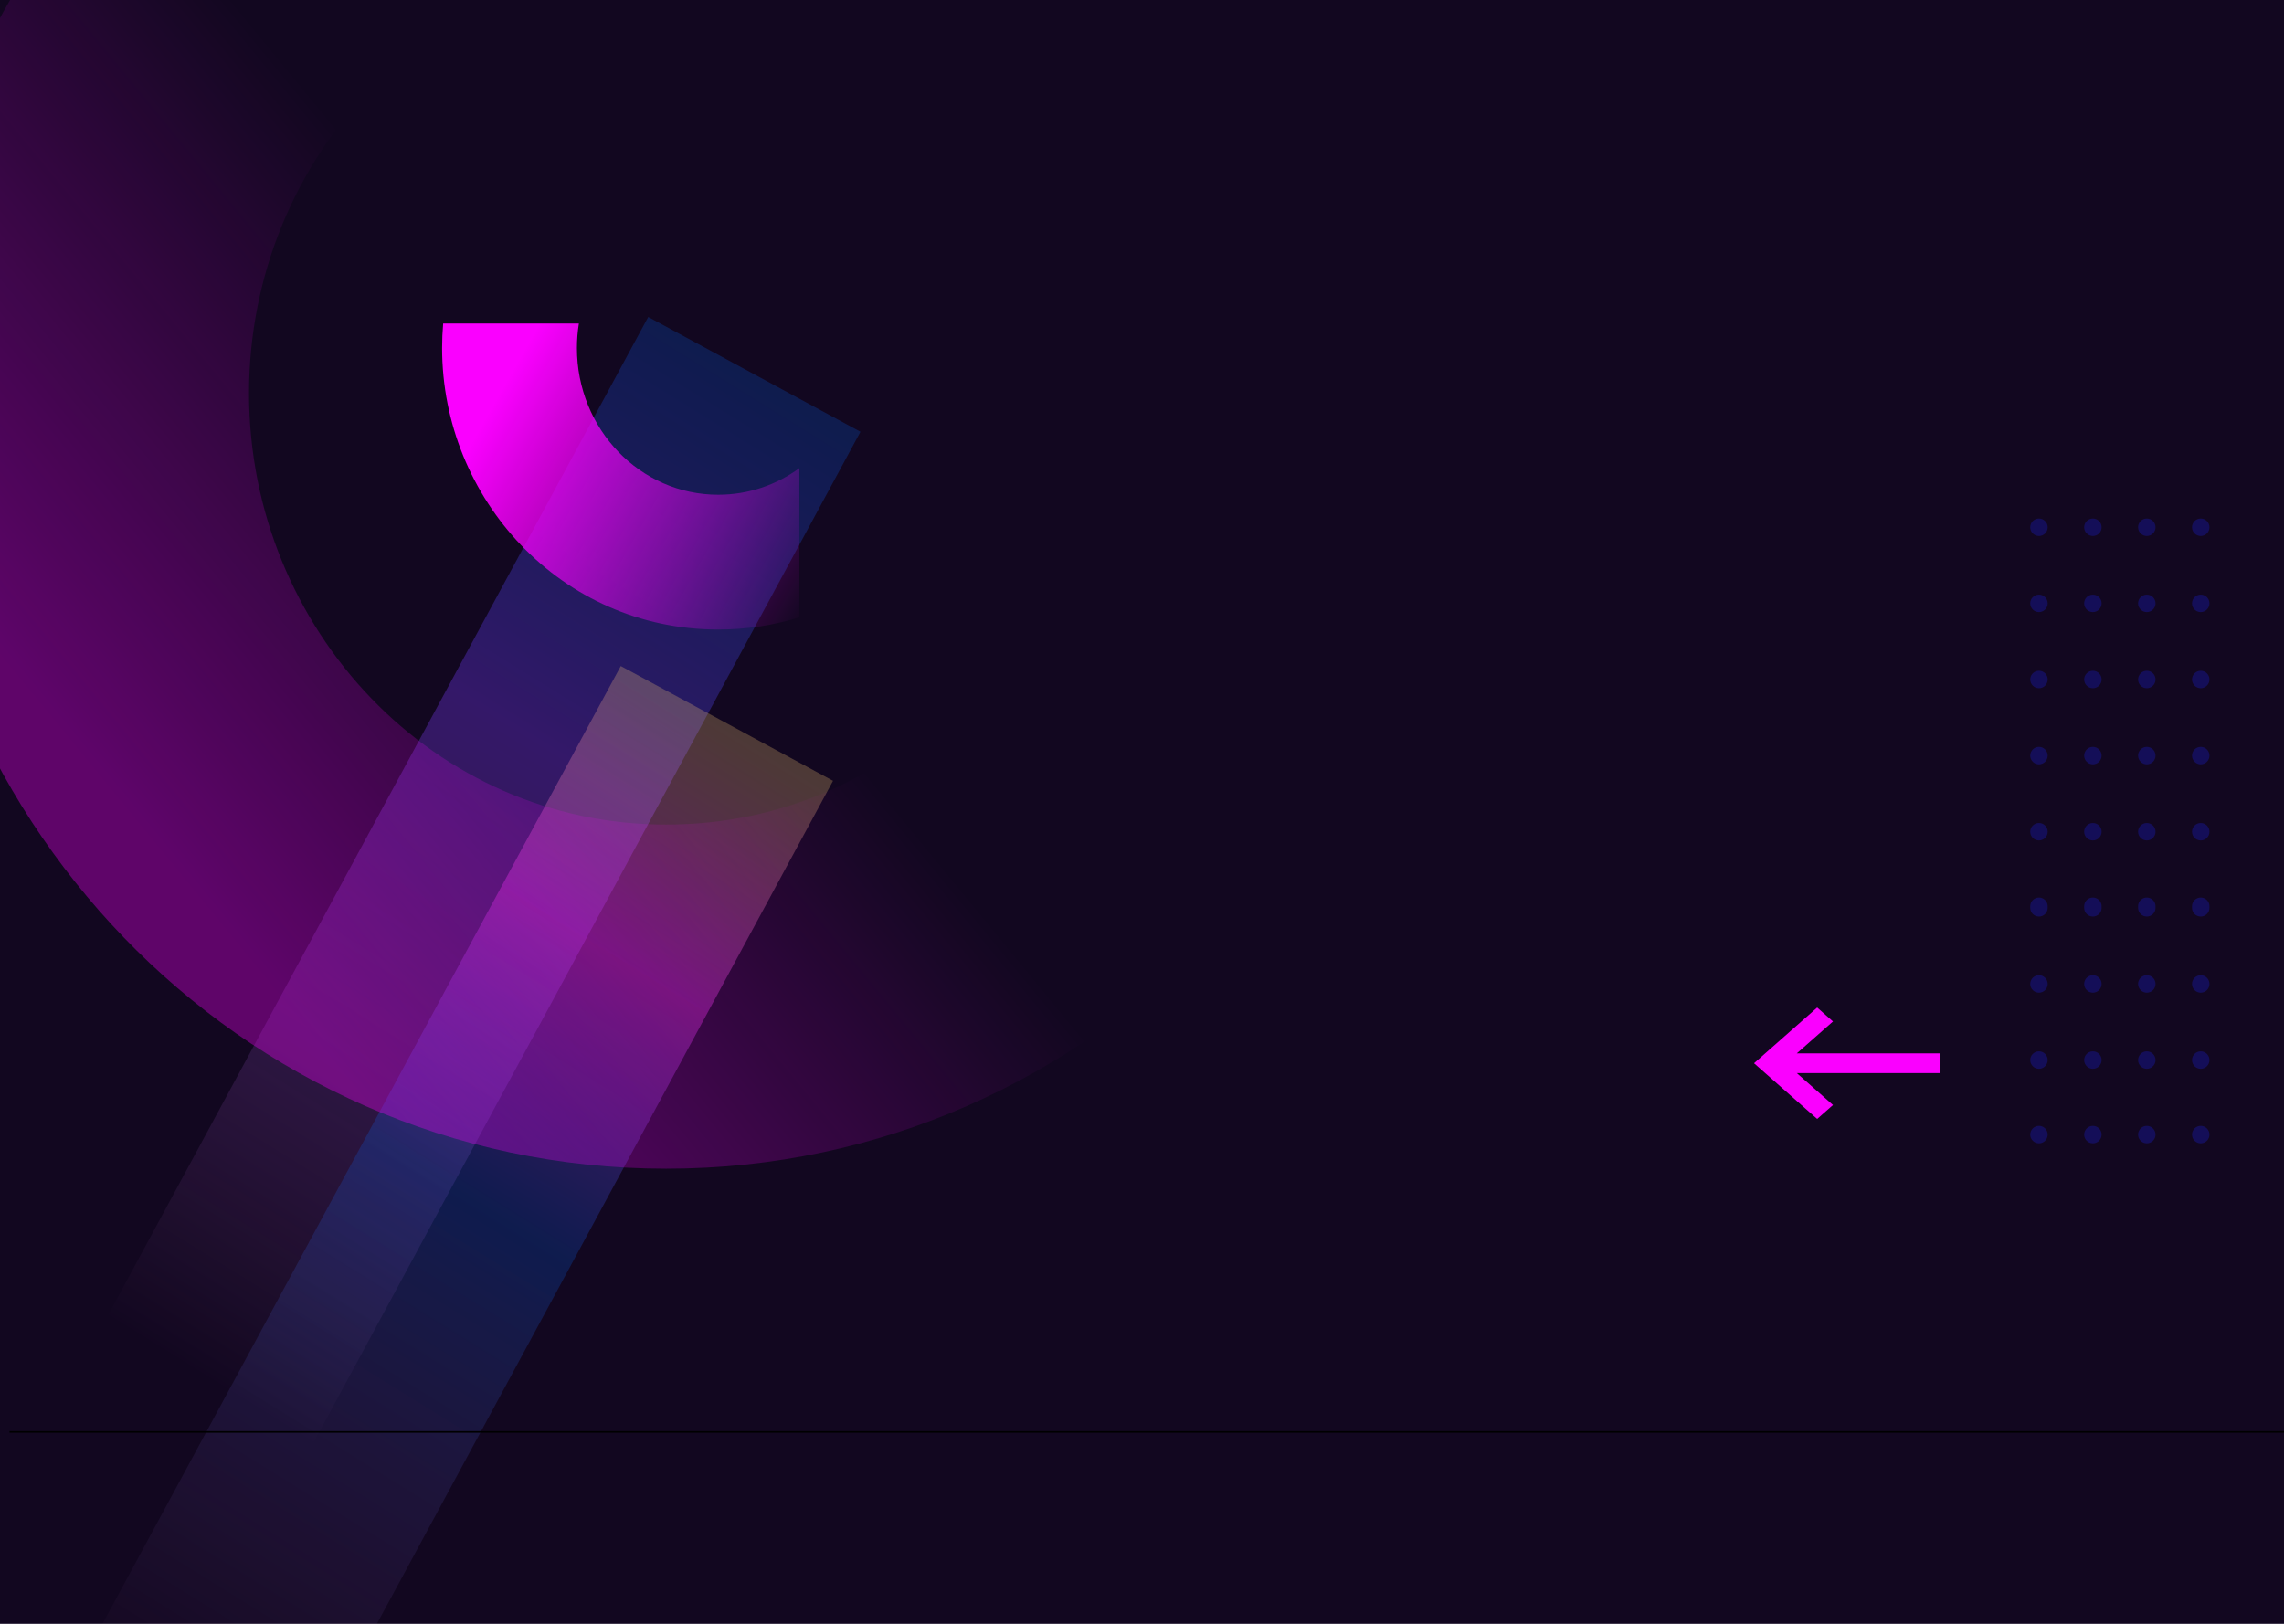 <svg width="1440" height="1024" viewBox="0 0 1440 1024" fill="none" xmlns="http://www.w3.org/2000/svg">
<g clip-path="url(#clip0_22_134)">
<rect width="1440" height="1024" fill="#120720"/>
<g filter="url(#filter0_f_22_134)">
<rect x="37.706" y="885.648" width="779.669" height="152.14" transform="rotate(-61.587 37.706 885.648)" fill="url(#paint0_linear_22_134)" fill-opacity="0.45"/>
</g>
<g filter="url(#filter1_f_22_134)">
<rect x="20.407" y="1105.76" width="779.669" height="152.14" transform="rotate(-61.587 20.407 1105.76)" fill="url(#paint1_linear_22_134)" fill-opacity="0.45"/>
</g>
<path fill-rule="evenodd" clip-rule="evenodd" d="M1387.5 338C1384.46 338 1382 335.538 1382 332.5C1382 329.462 1384.46 327 1387.5 327C1390.54 327 1393 329.462 1393 332.5C1393 335.538 1390.54 338 1387.5 338ZM1353.5 338C1350.46 338 1348 335.538 1348 332.5C1348 329.462 1350.46 327 1353.5 327C1356.54 327 1359 329.462 1359 332.5C1359 335.538 1356.54 338 1353.5 338ZM1280 332.5C1280 335.538 1282.46 338 1285.5 338C1288.54 338 1291 335.538 1291 332.5C1291 329.462 1288.54 327 1285.5 327C1282.46 327 1280 329.462 1280 332.5ZM1319.5 338C1316.46 338 1314 335.538 1314 332.5C1314 329.462 1316.46 327 1319.5 327C1322.54 327 1325 329.462 1325 332.5C1325 335.538 1322.54 338 1319.5 338ZM1382 380.5C1382 383.538 1384.46 386 1387.5 386C1390.54 386 1393 383.538 1393 380.5C1393 377.462 1390.54 375 1387.5 375C1384.46 375 1382 377.462 1382 380.5ZM1353.5 386C1350.46 386 1348 383.538 1348 380.5C1348 377.462 1350.46 375 1353.5 375C1356.54 375 1359 377.462 1359 380.5C1359 383.538 1356.54 386 1353.5 386ZM1280 380.5C1280 383.538 1282.46 386 1285.5 386C1288.54 386 1291 383.538 1291 380.5C1291 377.462 1288.54 375 1285.5 375C1282.46 375 1280 377.462 1280 380.5ZM1319.5 386C1316.46 386 1314 383.538 1314 380.5C1314 377.462 1316.46 375 1319.5 375C1322.54 375 1325 377.462 1325 380.5C1325 383.538 1322.54 386 1319.5 386ZM1382 428.5C1382 431.538 1384.46 434 1387.5 434C1390.54 434 1393 431.538 1393 428.5C1393 425.462 1390.54 423 1387.5 423C1384.46 423 1382 425.462 1382 428.5ZM1353.5 434C1350.46 434 1348 431.538 1348 428.5C1348 425.462 1350.46 423 1353.5 423C1356.54 423 1359 425.462 1359 428.5C1359 431.538 1356.54 434 1353.5 434ZM1280 428.5C1280 431.538 1282.46 434 1285.5 434C1288.54 434 1291 431.538 1291 428.5C1291 425.462 1288.54 423 1285.5 423C1282.46 423 1280 425.462 1280 428.5ZM1319.5 434C1316.46 434 1314 431.538 1314 428.5C1314 425.462 1316.46 423 1319.5 423C1322.54 423 1325 425.462 1325 428.5C1325 431.538 1322.54 434 1319.5 434ZM1382 476.5C1382 479.538 1384.46 482 1387.5 482C1390.54 482 1393 479.538 1393 476.5C1393 473.462 1390.54 471 1387.5 471C1384.46 471 1382 473.462 1382 476.5ZM1353.5 482C1350.46 482 1348 479.538 1348 476.5C1348 473.462 1350.46 471 1353.5 471C1356.54 471 1359 473.462 1359 476.5C1359 479.538 1356.54 482 1353.5 482ZM1280 476.5C1280 479.538 1282.46 482 1285.5 482C1288.54 482 1291 479.538 1291 476.5C1291 473.462 1288.54 471 1285.5 471C1282.46 471 1280 473.462 1280 476.5ZM1319.5 482C1316.46 482 1314 479.538 1314 476.5C1314 473.462 1316.46 471 1319.5 471C1322.54 471 1325 473.462 1325 476.5C1325 479.538 1322.54 482 1319.5 482ZM1382 524.5C1382 527.538 1384.46 530 1387.5 530C1390.54 530 1393 527.538 1393 524.5C1393 521.462 1390.54 519 1387.5 519C1384.46 519 1382 521.462 1382 524.5ZM1353.5 530C1350.46 530 1348 527.538 1348 524.5C1348 521.462 1350.46 519 1353.5 519C1356.54 519 1359 521.462 1359 524.5C1359 527.538 1356.54 530 1353.5 530ZM1280 524.5C1280 527.538 1282.46 530 1285.5 530C1288.54 530 1291 527.538 1291 524.5C1291 521.462 1288.54 519 1285.5 519C1282.46 519 1280 521.462 1280 524.5ZM1319.5 530C1316.46 530 1314 527.538 1314 524.5C1314 521.462 1316.46 519 1319.5 519C1322.54 519 1325 521.462 1325 524.5C1325 527.538 1322.54 530 1319.5 530ZM1382.02 572C1382.01 571.835 1382 571.669 1382 571.5C1382 568.462 1384.46 566 1387.5 566C1390.54 566 1393 568.462 1393 571.5C1393 571.669 1392.99 571.835 1392.98 572C1392.99 572.165 1393 572.331 1393 572.5C1393 575.538 1390.54 578 1387.5 578C1384.46 578 1382 575.538 1382 572.5C1382 572.331 1382.01 572.165 1382.02 572ZM1348.02 572C1348.01 571.835 1348 571.669 1348 571.5C1348 568.462 1350.46 566 1353.5 566C1356.54 566 1359 568.462 1359 571.5C1359 571.669 1358.99 571.835 1358.98 572C1358.99 572.165 1359 572.331 1359 572.5C1359 575.538 1356.54 578 1353.5 578C1350.46 578 1348 575.538 1348 572.5C1348 572.331 1348.01 572.165 1348.02 572ZM1280.02 572C1280.01 571.835 1280 571.669 1280 571.5C1280 568.462 1282.46 566 1285.5 566C1288.54 566 1291 568.462 1291 571.5C1291 571.669 1290.99 571.835 1290.98 572C1290.99 572.165 1291 572.331 1291 572.5C1291 575.538 1288.54 578 1285.5 578C1282.46 578 1280 575.538 1280 572.5C1280 572.331 1280.01 572.165 1280.02 572ZM1314.02 572C1314.01 571.835 1314 571.669 1314 571.5C1314 568.462 1316.46 566 1319.5 566C1322.54 566 1325 568.462 1325 571.5C1325 571.669 1324.99 571.835 1324.98 572C1324.99 572.165 1325 572.331 1325 572.5C1325 575.538 1322.54 578 1319.5 578C1316.46 578 1314 575.538 1314 572.5C1314 572.331 1314.01 572.165 1314.02 572ZM1382 620.5C1382 623.538 1384.46 626 1387.5 626C1390.54 626 1393 623.538 1393 620.5C1393 617.462 1390.54 615 1387.5 615C1384.46 615 1382 617.462 1382 620.5ZM1353.5 626C1350.46 626 1348 623.538 1348 620.5C1348 617.462 1350.46 615 1353.5 615C1356.54 615 1359 617.462 1359 620.5C1359 623.538 1356.54 626 1353.5 626ZM1280 620.5C1280 623.538 1282.46 626 1285.5 626C1288.54 626 1291 623.538 1291 620.5C1291 617.462 1288.54 615 1285.5 615C1282.46 615 1280 617.462 1280 620.5ZM1319.5 626C1316.46 626 1314 623.538 1314 620.5C1314 617.462 1316.46 615 1319.5 615C1322.54 615 1325 617.462 1325 620.5C1325 623.538 1322.54 626 1319.5 626ZM1382 668.5C1382 671.538 1384.46 674 1387.5 674C1390.54 674 1393 671.538 1393 668.5C1393 665.462 1390.54 663 1387.5 663C1384.46 663 1382 665.462 1382 668.5ZM1353.5 674C1350.46 674 1348 671.538 1348 668.5C1348 665.462 1350.46 663 1353.5 663C1356.54 663 1359 665.462 1359 668.5C1359 671.538 1356.54 674 1353.5 674ZM1280 668.5C1280 671.538 1282.46 674 1285.5 674C1288.54 674 1291 671.538 1291 668.5C1291 665.462 1288.54 663 1285.5 663C1282.46 663 1280 665.462 1280 668.5ZM1319.5 674C1316.46 674 1314 671.538 1314 668.5C1314 665.462 1316.46 663 1319.5 663C1322.54 663 1325 665.462 1325 668.5C1325 671.538 1322.54 674 1319.5 674ZM1382 715.5C1382 718.538 1384.46 721 1387.5 721C1390.54 721 1393 718.538 1393 715.5C1393 712.462 1390.54 710 1387.5 710C1384.46 710 1382 712.462 1382 715.5ZM1353.5 721C1350.46 721 1348 718.538 1348 715.5C1348 712.462 1350.46 710 1353.5 710C1356.54 710 1359 712.462 1359 715.5C1359 718.538 1356.54 721 1353.5 721ZM1280 715.5C1280 718.538 1282.46 721 1285.5 721C1288.54 721 1291 718.538 1291 715.5C1291 712.462 1288.54 710 1285.5 710C1282.46 710 1280 712.462 1280 715.5ZM1319.5 721C1316.46 721 1314 718.538 1314 715.5C1314 712.462 1316.46 710 1319.5 710C1322.54 710 1325 712.462 1325 715.5C1325 718.538 1322.54 721 1319.5 721Z" fill="#1C25FF" fill-opacity="0.25"/>
<path d="M1223.14 664.292V676.708H1132.81L1155.65 696.842L1145.68 705.62L1105.86 670.5L1145.68 635.379L1155.65 644.158L1132.81 664.292H1223.14Z" fill="#FA00FF"/>
<g filter="url(#filter2_b_22_134)">
<path fill-rule="evenodd" clip-rule="evenodd" d="M504 389.297C487.935 394.294 470.775 397 452.822 397C353.693 397 278.735 314.49 278.735 219.5C278.735 214.292 278.96 209.121 279.403 204L364.98 204C364.161 209.04 363.735 214.218 363.735 219.5C363.735 270.586 403.621 312 452.822 312C471.869 312 489.519 305.794 504 295.223V389.297Z" fill="url(#paint2_linear_22_134)"/>
</g>
<path d="M420 628.5C628.586 628.5 791.5 454.674 791.5 248C791.5 41.326 628.586 -132.5 420 -132.5C211.414 -132.5 48.5 41.326 48.5 248C48.5 454.674 211.414 628.5 420 628.5Z" stroke="url(#paint3_linear_22_134)" stroke-opacity="0.33" stroke-width="217"/>
<path d="M6 903H1442" stroke="black"/>
</g>
<defs>
<filter id="filter0_f_22_134" x="-162.294" y="-0.107" width="904.793" height="1158.15" filterUnits="userSpaceOnUse" color-interpolation-filters="sRGB">
<feFlood flood-opacity="0" result="BackgroundImageFix"/>
<feBlend mode="normal" in="SourceGraphic" in2="BackgroundImageFix" result="shape"/>
<feGaussianBlur stdDeviation="100" result="effect1_foregroundBlur_22_134"/>
</filter>
<filter id="filter1_f_22_134" x="-179.593" y="220.009" width="904.793" height="1158.15" filterUnits="userSpaceOnUse" color-interpolation-filters="sRGB">
<feFlood flood-opacity="0" result="BackgroundImageFix"/>
<feBlend mode="normal" in="SourceGraphic" in2="BackgroundImageFix" result="shape"/>
<feGaussianBlur stdDeviation="100" result="effect1_foregroundBlur_22_134"/>
</filter>
<filter id="filter2_b_22_134" x="277.735" y="203" width="227.265" height="195" filterUnits="userSpaceOnUse" color-interpolation-filters="sRGB">
<feFlood flood-opacity="0" result="BackgroundImageFix"/>
<feGaussianBlur in="BackgroundImageFix" stdDeviation="0.5"/>
<feComposite in2="SourceAlpha" operator="in" result="effect1_backgroundBlur_22_134"/>
<feBlend mode="normal" in="SourceGraphic" in2="effect1_backgroundBlur_22_134" result="shape"/>
</filter>
<linearGradient id="paint0_linear_22_134" x1="817.376" y1="968.442" x2="97.216" y2="925.722" gradientUnits="userSpaceOnUse">
<stop stop-color="#0368FF" stop-opacity="0.46"/>
<stop offset="0.371" stop-color="#7437F6" stop-opacity="0.759"/>
<stop offset="1" stop-color="#F68DFF" stop-opacity="0"/>
</linearGradient>
<linearGradient id="paint1_linear_22_134" x1="800.076" y1="1188.56" x2="79.916" y2="1145.84" gradientUnits="userSpaceOnUse">
<stop stop-color="#F5C974" stop-opacity="0.58"/>
<stop offset="0.225" stop-color="#F237F6" stop-opacity="0.759"/>
<stop offset="0.225" stop-color="#F637EE" stop-opacity="0.759"/>
<stop offset="0.475" stop-color="#0368FF" stop-opacity="0.46"/>
<stop offset="1" stop-color="#F68DFF" stop-opacity="0"/>
</linearGradient>
<linearGradient id="paint2_linear_22_134" x1="317.114" y1="244.5" x2="523.904" y2="361.958" gradientUnits="userSpaceOnUse">
<stop stop-color="#FA00FF"/>
<stop offset="1" stop-color="#FA00FF" stop-opacity="0"/>
</linearGradient>
<linearGradient id="paint3_linear_22_134" x1="88.469" y1="520" x2="378.75" y2="281.787" gradientUnits="userSpaceOnUse">
<stop stop-color="#FA00FF"/>
<stop offset="1" stop-color="#FA00FF" stop-opacity="0"/>
</linearGradient>
<clipPath id="clip0_22_134">
<rect width="1440" height="1024" fill="white"/>
</clipPath>
</defs>
</svg>
